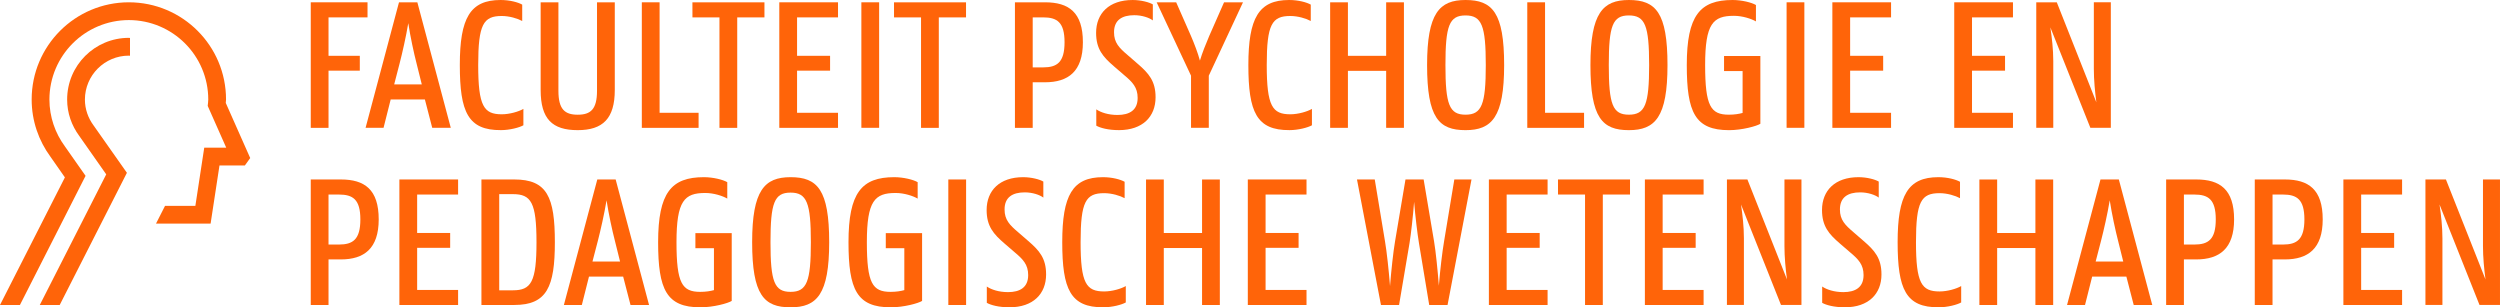 <?xml version="1.0" encoding="utf-8"?>
<!-- Generator: Adobe Illustrator 16.0.0, SVG Export Plug-In . SVG Version: 6.00 Build 0)  -->
<!DOCTYPE svg PUBLIC "-//W3C//DTD SVG 1.1//EN" "http://www.w3.org/Graphics/SVG/1.1/DTD/svg11.dtd">
<svg version="1.1" id="logo" xmlns="http://www.w3.org/2000/svg" xmlns:xlink="http://www.w3.org/1999/xlink" x="0px" y="0px"
	 width="175.59px" height="21.585px" viewBox="47.145 40.117 175.59 21.585" enable-background="new 47.145 40.117 175.59 21.585"
	 xml:space="preserve">
<g>
	<g>
		<path fill="#FF6409" d="M68.971,52.722h2.115c1.668,0,2.658,0.704,2.658,2.807c0,2.049-1.03,2.809-2.658,2.809h-0.867v3.201
			h-1.248V52.722z M70.219,53.781v3.512h0.731c0.978,0,1.506-0.352,1.506-1.764c0-1.41-0.528-1.748-1.506-1.748H70.219z"/>
		<path fill="#FF6409" d="M75.196,52.722h4.124v1.059h-2.876v2.699h2.319v1.043h-2.319v2.959h2.876v1.057h-4.124V52.722z"/>
		<path fill="#FF6409" d="M80.959,52.722h2.307c2.307,0,2.85,1.233,2.85,4.407c0,3.134-0.557,4.408-2.85,4.408h-2.307V52.722z
			 M82.208,53.753v6.754h0.964c1.274,0,1.654-0.582,1.654-3.377s-0.38-3.377-1.654-3.377H82.208z"/>
		<path fill="#FF6409" d="M89.097,52.722h1.289l2.346,8.815H91.43l-0.517-1.994h-2.4l-0.502,1.994H86.75L89.097,52.722z
			 M88.757,58.488h1.939l-0.365-1.467c-0.189-0.732-0.435-1.857-0.584-2.834c-0.162,0.977-0.42,2.102-0.608,2.834L88.757,58.488z"/>
		<path fill="#FF6409" d="M93.369,57.13c0-3.473,0.922-4.569,3.215-4.569c0.65,0,1.344,0.176,1.642,0.352v1.152
			c-0.324-0.189-0.949-0.394-1.546-0.394c-1.466,0-2.021,0.543-2.021,3.459c0,2.89,0.393,3.486,1.668,3.486
			c0.395,0,0.719-0.055,0.963-0.123V57.55h-1.303v-1.057h2.551v4.76c-0.258,0.164-1.289,0.449-2.197,0.449
			C93.952,61.703,93.369,60.455,93.369,57.13z"/>
		<path fill="#FF6409" d="M99.973,57.13c0-3.647,0.867-4.569,2.698-4.569c1.887,0,2.713,0.881,2.713,4.569
			c0,3.662-0.867,4.572-2.713,4.572C100.8,61.703,99.973,60.833,99.973,57.13z M104.097,57.13c0-2.768-0.285-3.485-1.426-3.485
			c-1.14,0-1.41,0.719-1.41,3.485c0,2.768,0.271,3.486,1.41,3.486C103.812,60.616,104.097,59.898,104.097,57.13z"/>
		<path fill="#FF6409" d="M106.74,57.13c0-3.473,0.923-4.569,3.215-4.569c0.651,0,1.344,0.176,1.643,0.352v1.152
			c-0.325-0.189-0.949-0.394-1.547-0.394c-1.465,0-2.021,0.543-2.021,3.459c0,2.89,0.393,3.486,1.668,3.486
			c0.395,0,0.719-0.055,0.963-0.123V57.55h-1.302v-1.057h2.55v4.76c-0.258,0.164-1.288,0.449-2.197,0.449
			C107.324,61.703,106.74,60.455,106.74,57.13z"/>
		<path fill="#FF6409" d="M113.751,52.722H115v8.815h-1.248L113.751,52.722L113.751,52.722z"/>
		<path fill="#FF6409" d="M121.753,57.13c0-3.297,0.72-4.569,2.861-4.569c0.652,0,1.234,0.162,1.52,0.323v1.152
			c-0.325-0.176-0.895-0.352-1.438-0.352c-1.289,0-1.654,0.584-1.654,3.444c0,2.89,0.394,3.459,1.654,3.459
			c0.557,0,1.193-0.188,1.52-0.379v1.152c-0.284,0.162-0.963,0.34-1.573,0.34C122.321,61.716,121.753,60.427,121.753,57.13z"/>
		<path fill="#FF6409" d="M131.573,57.537h-2.688v4.002h-1.247v-8.815h1.247v3.758h2.688v-3.758h1.248v8.815h-1.248V57.537z"/>
		<path fill="#FF6409" d="M134.786,52.722h4.123v1.059h-2.875v2.699h2.318v1.043h-2.318v2.959h2.875v1.057h-4.123V52.722z"/>
		<path fill="#FF6409" d="M142.454,52.722h1.248l0.719,4.34c0.123,0.705,0.271,2.09,0.354,3.147c0.082-1.059,0.229-2.43,0.354-3.147
			l0.732-4.34h1.275l0.731,4.34c0.121,0.705,0.258,2.076,0.338,3.121c0.082-1.045,0.244-2.416,0.367-3.121l0.719-4.34h1.207
			l-1.682,8.815h-1.289l-0.719-4.34c-0.109-0.652-0.259-1.887-0.341-2.904c-0.079,1.019-0.217,2.252-0.323,2.904l-0.734,4.34h-1.272
			L142.454,52.722z"/>
		<path fill="#FF6409" d="M151.718,52.722h4.123v1.059h-2.875v2.699h2.32v1.043h-2.32v2.959h2.875v1.057h-4.123V52.722z"/>
		<path fill="#FF6409" d="M156.572,52.722h5.059v1.059h-1.911v7.758h-1.248v-7.758h-1.898L156.572,52.722L156.572,52.722z"/>
		<path fill="#FF6409" d="M162.675,52.722h4.124v1.059h-2.876v2.699h2.319v1.043h-2.319v2.959h2.876v1.057h-4.124V52.722z"/>
		<path fill="#FF6409" d="M168.438,52.722h1.438l2.78,7.024c-0.096-0.719-0.178-1.559-0.178-2.346v-4.68h1.194v8.815h-1.438
			l-2.807-7.053c0.107,0.719,0.203,1.572,0.203,2.373v4.68h-1.193L168.438,52.722L168.438,52.722z"/>
		<path fill="#FF6409" d="M180.427,57.13c0-3.297,0.719-4.569,2.86-4.569c0.652,0,1.234,0.162,1.521,0.323v1.152
			c-0.326-0.176-0.896-0.352-1.438-0.352c-1.289,0-1.654,0.584-1.654,3.444c0,2.89,0.394,3.459,1.654,3.459
			c0.558,0,1.193-0.188,1.521-0.379v1.152c-0.285,0.162-0.963,0.34-1.574,0.34C180.995,61.716,180.427,60.427,180.427,57.13z"/>
		<path fill="#FF6409" d="M190.104,57.537h-2.687v4.002h-1.248v-8.815h1.248v3.758h2.687v-3.758h1.248v8.815h-1.248V57.537z"/>
		<path fill="#FF6409" d="M194.675,52.722h1.289l2.347,8.815h-1.302l-0.516-1.994h-2.402l-0.502,1.994h-1.262L194.675,52.722z
			 M194.335,58.488h1.939l-0.365-1.467c-0.188-0.732-0.434-1.857-0.584-2.834c-0.162,0.977-0.42,2.102-0.609,2.834L194.335,58.488z"
			/>
		<path fill="#FF6409" d="M199.286,52.722h2.115c1.668,0,2.658,0.704,2.658,2.807c0,2.049-1.029,2.809-2.658,2.809h-0.867v3.201
			h-1.248V52.722z M200.534,53.781v3.512h0.732c0.977,0,1.506-0.352,1.506-1.764c0-1.41-0.529-1.748-1.506-1.748H200.534z"/>
		<path fill="#FF6409" d="M205.511,52.722h2.114c1.668,0,2.658,0.704,2.658,2.807c0,2.049-1.029,2.809-2.658,2.809h-0.867v3.201
			h-1.247V52.722z M206.759,53.781v3.512h0.732c0.977,0,1.506-0.352,1.506-1.764c0-1.41-0.529-1.748-1.506-1.748H206.759z"/>
		<path fill="#FF6409" d="M211.735,52.722h4.123v1.059h-2.875v2.699h2.317v1.043h-2.317v2.959h2.875v1.057h-4.123V52.722z"/>
		<path fill="#FF6409" d="M217.499,52.722h1.438l2.78,7.024c-0.096-0.719-0.178-1.559-0.178-2.346v-4.68h1.195v8.815h-1.439
			l-2.807-7.053c0.107,0.719,0.203,1.572,0.203,2.373v4.68h-1.193V52.722L217.499,52.722z"/>
	</g>
	<g>
		<path fill="#FF6409" d="M68.971,40.279h3.987v1.059h-2.739v2.699h2.197v1.043h-2.197v4.017h-1.248V40.279z"/>
		<path fill="#FF6409" d="M75.169,40.279h1.289l2.348,8.815h-1.303l-0.516-1.993h-2.401l-0.502,1.993h-1.262L75.169,40.279z
			 M74.831,46.044h1.939l-0.366-1.467c-0.189-0.732-0.434-1.857-0.583-2.834c-0.163,0.977-0.421,2.102-0.61,2.834L74.831,46.044z"/>
		<path fill="#FF6409" d="M79.441,44.687c0-3.297,0.719-4.57,2.862-4.57c0.65,0,1.234,0.162,1.52,0.324v1.151
			c-0.325-0.176-0.896-0.352-1.438-0.352c-1.287,0-1.653,0.584-1.653,3.445c0,2.889,0.393,3.459,1.653,3.459
			c0.558,0,1.194-0.189,1.521-0.379v1.151c-0.285,0.162-0.963,0.34-1.573,0.34C80.011,49.273,79.441,47.984,79.441,44.687z"/>
		<path fill="#FF6409" d="M85.118,46.437v-6.158h1.248v6.213c0,1.303,0.447,1.682,1.356,1.682c0.908,0,1.355-0.379,1.355-1.682
			v-6.213h1.248v6.158c0,2.008-0.841,2.821-2.604,2.821C85.932,49.259,85.118,48.472,85.118,46.437z"/>
		<path fill="#FF6409" d="M92.224,40.279h1.248v7.76h2.739v1.058h-3.987V40.279z"/>
		<path fill="#FF6409" d="M95.778,40.279h5.059v1.059h-1.912v7.759h-1.248v-7.759h-1.897L95.778,40.279L95.778,40.279z"/>
		<path fill="#FF6409" d="M101.88,40.279h4.124v1.059h-2.876v2.699h2.319v1.043h-2.319v2.959h2.876v1.058h-4.124V40.279z"/>
		<path fill="#FF6409" d="M107.644,40.279h1.248v8.815h-1.248V40.279z"/>
		<path fill="#FF6409" d="M109.936,40.279h5.059v1.059h-1.912v7.759h-1.248v-7.759h-1.897L109.936,40.279L109.936,40.279z"/>
		<path fill="#FF6409" d="M118.43,40.279h2.115c1.668,0,2.658,0.705,2.658,2.807c0,2.049-1.029,2.81-2.658,2.81h-0.867v3.201h-1.248
			V40.279z M119.678,41.337v3.513h0.731c0.978,0,1.506-0.353,1.506-1.765c0-1.41-0.528-1.748-1.506-1.748H119.678z"/>
		<path fill="#FF6409" d="M130.798,45.433l-2.414-5.154h1.371l1.043,2.373c0.244,0.57,0.478,1.18,0.625,1.723
			c0.162-0.543,0.406-1.151,0.65-1.723l1.045-2.373h1.33l-2.402,5.154v3.661h-1.248V45.433z"/>
		<path fill="#FF6409" d="M134.825,44.687c0-3.297,0.719-4.57,2.863-4.57c0.649,0,1.233,0.162,1.52,0.324v1.151
			c-0.326-0.176-0.896-0.352-1.438-0.352c-1.287,0-1.654,0.584-1.654,3.445c0,2.889,0.396,3.459,1.654,3.459
			c0.557,0,1.194-0.189,1.52-0.379v1.151c-0.285,0.162-0.963,0.34-1.572,0.34C135.396,49.273,134.825,47.984,134.825,44.687z"/>
		<path fill="#FF6409" d="M144.503,45.093h-2.686v4.002h-1.248v-8.815h1.248v3.758h2.686v-3.758h1.248v8.815h-1.248V45.093z"/>
		<path fill="#FF6409" d="M147.378,44.687c0-3.648,0.867-4.57,2.699-4.57c1.885,0,2.713,0.881,2.713,4.57
			c0,3.662-0.869,4.571-2.713,4.571C148.204,49.259,147.378,48.39,147.378,44.687z M151.501,44.687c0-2.769-0.285-3.486-1.424-3.486
			c-1.141,0-1.41,0.719-1.41,3.486c0,2.767,0.271,3.485,1.41,3.485C151.216,48.173,151.501,47.455,151.501,44.687z"/>
		<path fill="#FF6409" d="M154.415,40.279h1.248v7.76h2.74v1.058h-3.988V40.279z"/>
		<path fill="#FF6409" d="M158.851,44.687c0-3.648,0.869-4.57,2.698-4.57c1.888,0,2.714,0.881,2.714,4.57
			c0,3.662-0.867,4.571-2.714,4.571C159.679,49.259,158.851,48.39,158.851,44.687z M162.974,44.687c0-2.769-0.283-3.486-1.425-3.486
			c-1.139,0-1.409,0.719-1.409,3.486c0,2.767,0.271,3.485,1.409,3.485C162.69,48.173,162.974,47.455,162.974,44.687z"/>
		<path fill="#FF6409" d="M165.618,44.687c0-3.474,0.922-4.57,3.215-4.57c0.65,0,1.342,0.176,1.642,0.352v1.152
			c-0.324-0.188-0.949-0.393-1.547-0.393c-1.466,0-2.021,0.543-2.021,3.459c0,2.889,0.393,3.485,1.668,3.485
			c0.393,0,0.719-0.055,0.963-0.123v-2.942h-1.303V44.05h2.551v4.761c-0.258,0.164-1.289,0.448-2.197,0.448
			C166.2,49.259,165.618,48.01,165.618,44.687z"/>
		<path fill="#FF6409" d="M172.628,40.279h1.248v8.815h-1.248V40.279z"/>
		<path fill="#FF6409" d="M175.843,40.279h4.123v1.059h-2.875v2.699h2.32v1.043h-2.32v2.959h2.875v1.058h-4.123V40.279z"/>
		<path fill="#FF6409" d="M184.403,40.279h4.125v1.059h-2.877v2.699h2.32v1.043h-2.32v2.959h2.877v1.058h-4.125V40.279z"/>
		<path fill="#FF6409" d="M190.167,40.279h1.439l2.779,7.025c-0.095-0.72-0.177-1.56-0.177-2.347v-4.68h1.193v8.815h-1.438
			l-2.809-7.053c0.109,0.719,0.205,1.572,0.205,2.373v4.68h-1.195v-8.814H190.167z"/>
	</g>
	<path fill="#FF6409" d="M126.806,41.185c0.551-0.002,1.069,0.18,1.309,0.366v-1.125c-0.238-0.146-0.824-0.309-1.418-0.309
		c-1.656,0-2.566,0.941-2.566,2.307c0,1.14,0.482,1.687,1.259,2.355l0.711,0.613c0.586,0.489,0.948,0.866,0.948,1.602
		c0,0.857-0.565,1.197-1.418,1.197c-0.645,0-1.18-0.18-1.487-0.394v1.146c0.271,0.156,0.838,0.315,1.6,0.313
		c1.652-0.004,2.563-0.94,2.564-2.307c0.002-1.137-0.482-1.686-1.259-2.354l-0.709-0.615c-0.588-0.502-0.952-0.865-0.95-1.599
		C125.391,41.525,125.952,41.187,126.806,41.185z"/>
	<path fill="#FF6409" d="M119.116,53.628c0.551-0.002,1.07,0.181,1.309,0.367V52.87c-0.237-0.146-0.823-0.309-1.418-0.309
		c-1.654,0-2.565,0.94-2.565,2.307c0,1.139,0.481,1.687,1.259,2.355l0.71,0.612c0.586,0.49,0.949,0.867,0.949,1.603
		c0,0.856-0.566,1.196-1.417,1.196c-0.646,0-1.18-0.18-1.488-0.393v1.146c0.271,0.155,0.837,0.315,1.601,0.313
		c1.65-0.004,2.562-0.941,2.563-2.307c0.002-1.138-0.481-1.687-1.258-2.354l-0.709-0.615c-0.588-0.502-0.952-0.864-0.95-1.598
		C117.701,53.968,118.263,53.63,119.116,53.628z"/>
	<path fill="#FF6409" d="M177.79,53.628c0.551-0.002,1.07,0.181,1.31,0.367V52.87c-0.238-0.146-0.824-0.309-1.418-0.309
		c-1.656,0-2.566,0.94-2.566,2.307c0,1.139,0.482,1.687,1.258,2.355l0.711,0.612c0.586,0.49,0.949,0.867,0.949,1.603
		c0,0.856-0.566,1.196-1.418,1.196c-0.645,0-1.18-0.18-1.488-0.393v1.146c0.271,0.155,0.838,0.315,1.601,0.313
		c1.651-0.004,2.563-0.941,2.563-2.307c0.002-1.138-0.481-1.687-1.258-2.354l-0.709-0.615c-0.588-0.502-0.953-0.864-0.951-1.598
		C176.376,53.968,176.937,53.63,177.79,53.628z"/>
	<path fill="#FF6409" d="M54.606,52.363l-4.667,9.176h1.399l4.721-9.285l-2.346-3.333c-0.375-0.51-0.603-1.134-0.604-1.813
		c0.004-1.702,1.383-3.081,3.085-3.083c0.028,0,0.054,0.007,0.082,0.008v-1.249c-0.028-0.001-0.054-0.009-0.082-0.009
		c-2.394,0.002-4.333,1.938-4.333,4.333c0,0.957,0.32,1.833,0.847,2.55L54.606,52.363z"/>
	<path fill="#FF6409" d="M63.002,47.347c0.003-0.082,0.019-0.16,0.019-0.242c0-3.771-3.057-6.824-6.825-6.826
		c-3.771,0.002-6.827,3.057-6.827,6.826c0,1.509,0.495,2.897,1.324,4.026l1.01,1.446l-4.557,8.96h1.399l4.61-9.07L51.7,50.394
		c-0.677-0.922-1.082-2.058-1.084-3.289c0.006-3.08,2.499-5.572,5.58-5.578c3.08,0.006,5.573,2.498,5.577,5.578
		c0,0.151-0.027,0.299-0.039,0.446l-0.001,0.001l0.001,0.004l1.301,2.934H61.49l-0.623,4.086h-2.131l-0.634,1.247h3.835l0.624-4.085
		h1.784l0.374-0.521L63.002,47.347z"/>
</g>
</svg>
